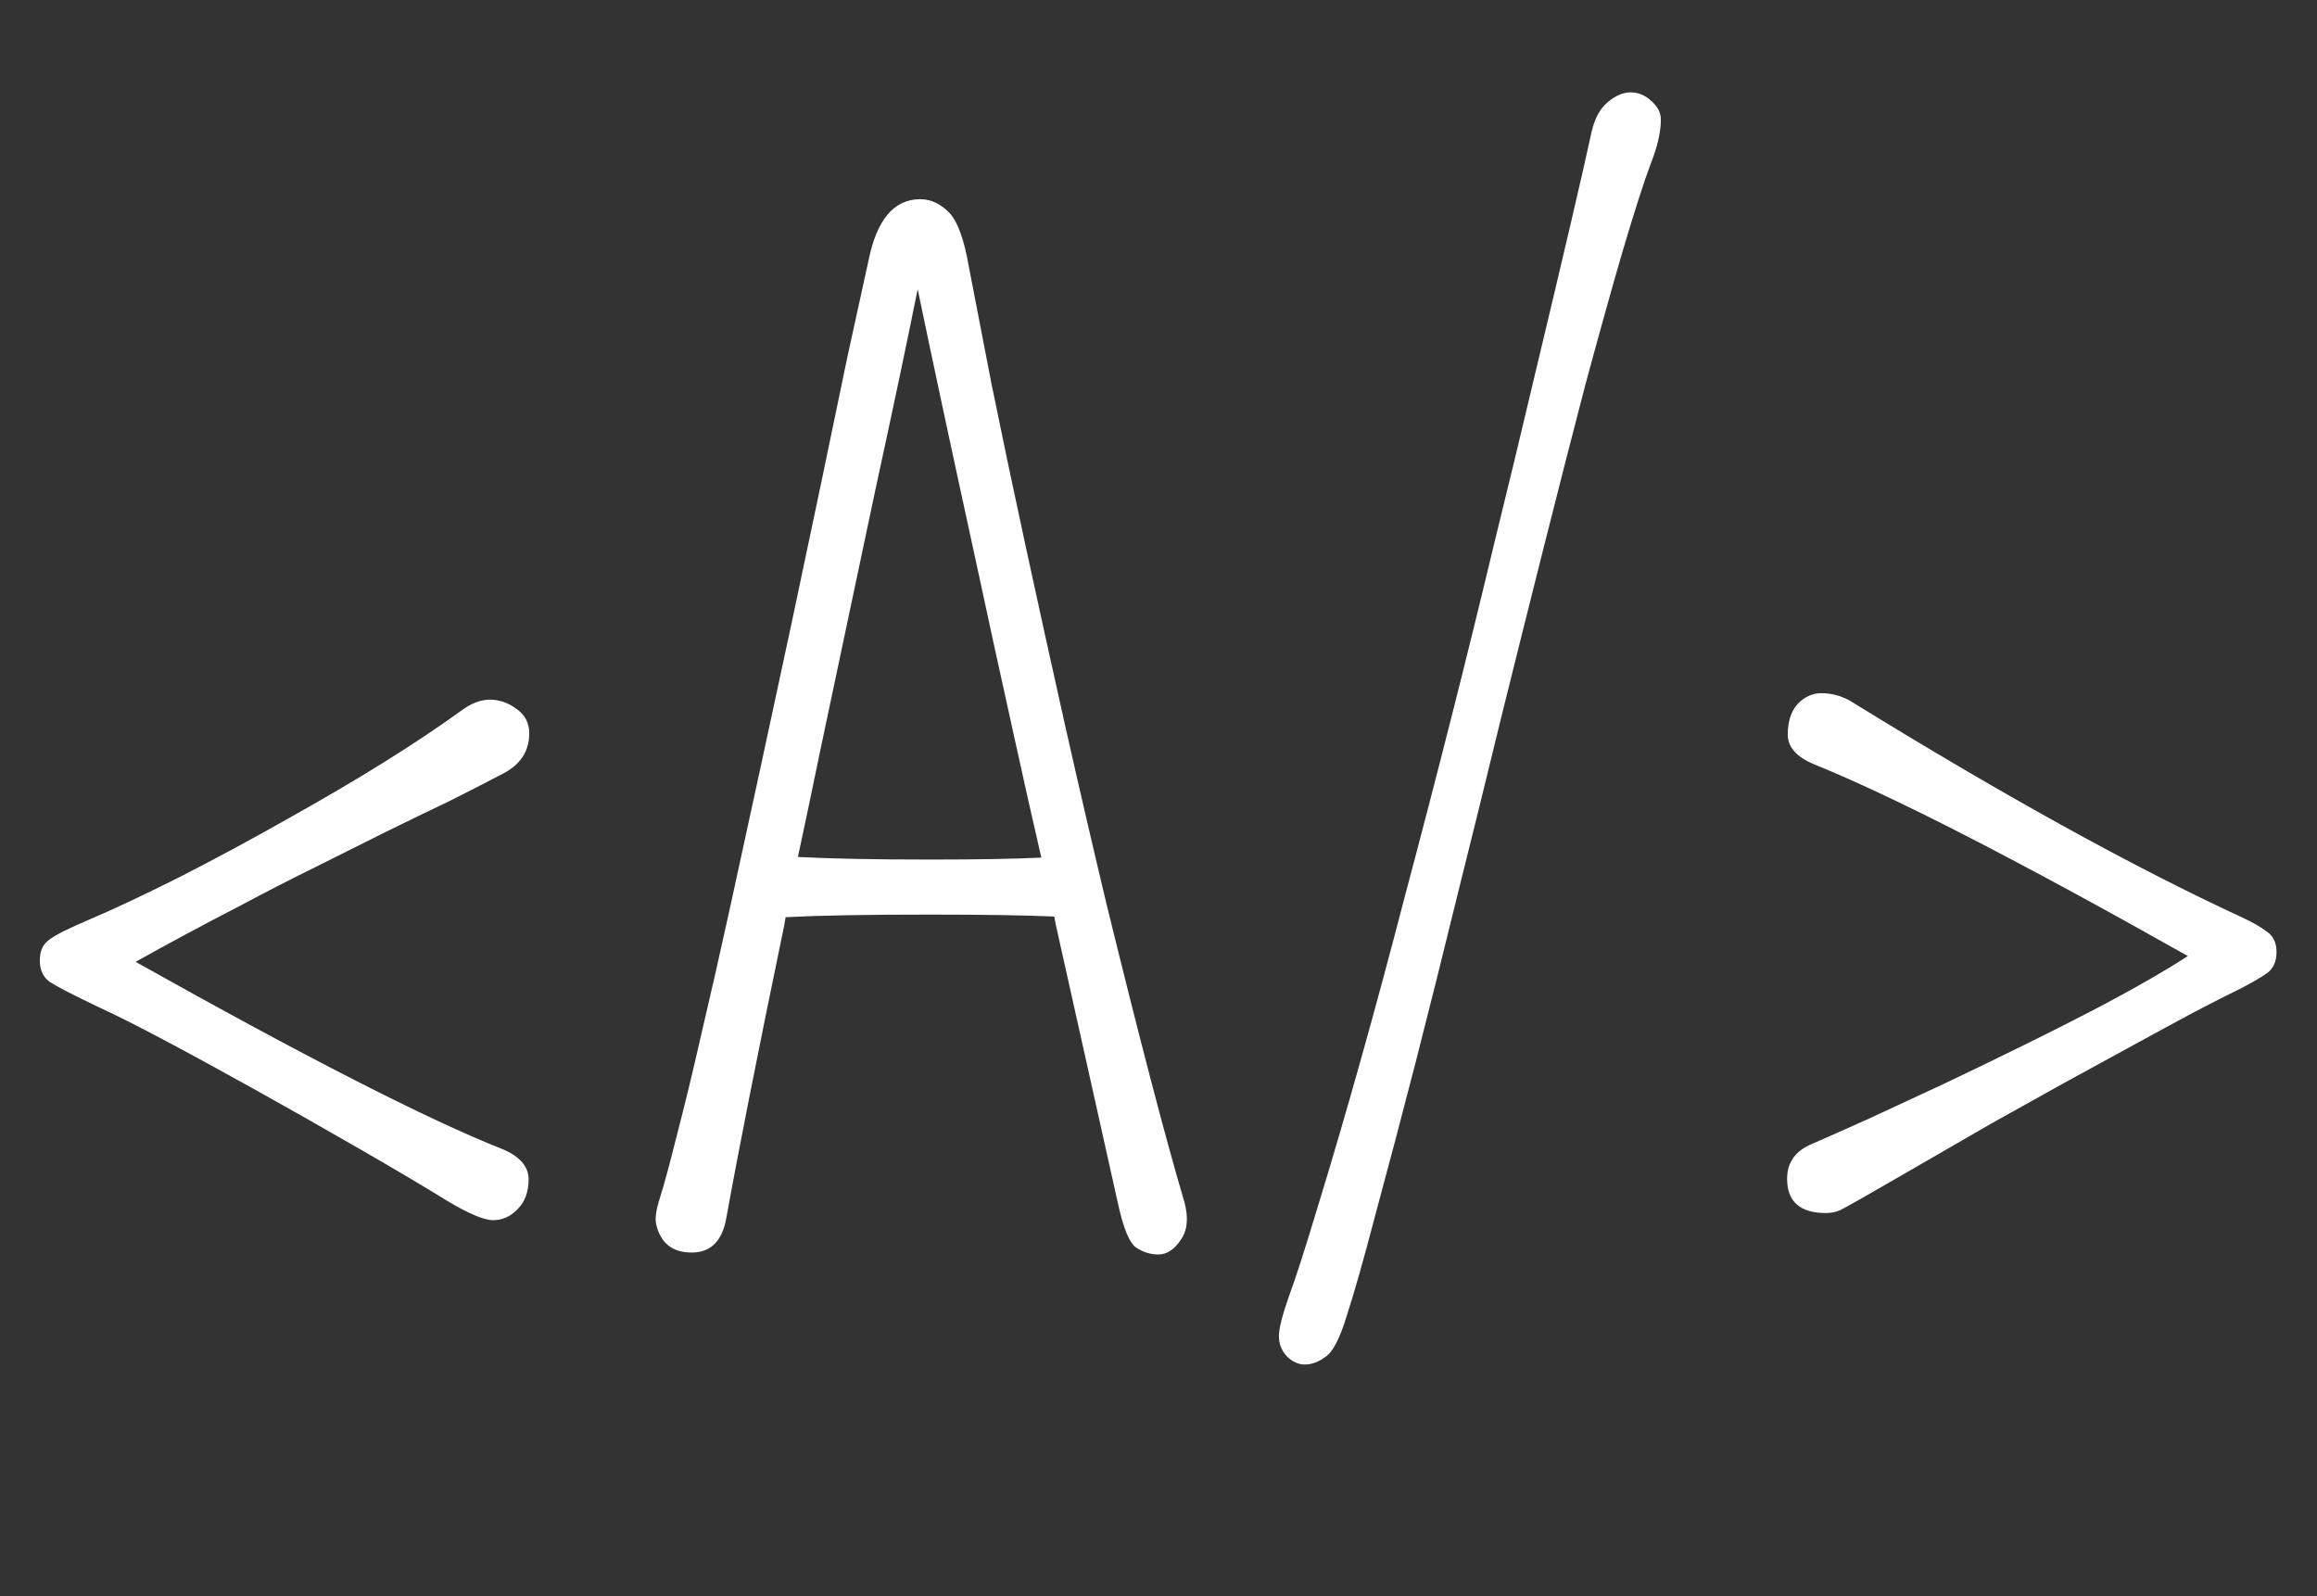 <svg width="180" height="124" viewBox="0 0 180 124" fill="none" xmlns="http://www.w3.org/2000/svg">
<rect x="0" y="0" width="180" height="124" fill="#333333" stroke="none"/>
<path d="M41.065 91.619C41.065 92.591 40.78 93.362 40.21 93.932C39.673 94.502 39.036 94.787 38.299 94.787C37.595 94.787 36.404 94.284 34.728 93.278C33.052 92.239 30.788 90.898 27.939 89.255C25.088 87.612 22.339 86.053 19.69 84.578C13.957 81.392 9.984 79.297 7.771 78.291C5.592 77.252 4.267 76.564 3.798 76.229C3.328 75.86 3.094 75.324 3.094 74.62C3.094 73.915 3.312 73.396 3.748 73.061C4.183 72.692 5.273 72.138 7.017 71.401C8.76 70.663 11.074 69.574 13.957 68.132C16.84 66.657 19.64 65.148 22.356 63.605C27.821 60.554 32.314 57.755 35.834 55.206C36.606 54.637 37.343 54.352 38.047 54.352C38.785 54.352 39.472 54.586 40.109 55.056C40.78 55.525 41.115 56.162 41.115 56.967C41.115 58.342 40.445 59.381 39.103 60.085C37.762 60.789 36.354 61.51 34.879 62.248C33.404 62.952 31.777 63.74 30 64.611C28.257 65.483 26.413 66.405 24.468 67.377C22.557 68.316 20.629 69.305 18.685 70.345C15.7 71.887 12.985 73.346 10.537 74.72C23.747 82.13 33.236 86.975 39.003 89.255C40.378 89.825 41.065 90.613 41.065 91.619ZM71.492 15.475C72.297 15.475 73.034 15.81 73.705 16.481C74.376 17.151 74.895 18.56 75.264 20.706C75.666 22.818 76.253 25.852 77.024 29.809C77.829 33.765 78.718 37.99 79.69 42.482C80.662 46.975 81.685 51.619 82.758 56.414C83.831 61.175 84.904 65.802 85.977 70.294C88.558 80.822 90.57 88.517 92.012 93.379C92.347 94.62 92.246 95.609 91.71 96.346C91.207 97.084 90.637 97.453 90 97.453C89.363 97.453 88.776 97.268 88.24 96.899C87.737 96.531 87.284 95.441 86.882 93.63C86.48 91.82 85.826 88.886 84.92 84.829C84.015 80.772 83.043 76.413 82.003 71.753C81.97 71.552 81.936 71.367 81.903 71.2C79.623 71.099 76.404 71.049 72.247 71.049C67.351 71.049 63.613 71.116 61.031 71.25C60.998 71.451 60.964 71.652 60.931 71.853C58.885 81.711 57.377 89.339 56.404 94.737C56.069 96.447 55.181 97.302 53.739 97.302C52.23 97.302 51.308 96.564 50.973 95.089C50.872 94.653 50.973 93.966 51.274 93.027C51.576 92.088 52.012 90.479 52.582 88.199C53.185 85.885 53.823 83.253 54.493 80.303C55.197 77.319 55.935 74.066 56.706 70.546C57.477 67.025 58.265 63.404 59.07 59.683C59.874 55.961 60.679 52.222 61.484 48.467C62.289 44.678 63.06 41.024 63.797 37.503C64.535 33.983 65.222 30.68 65.859 27.596C66.53 24.511 67.066 22.064 67.469 20.253C68.106 17.068 69.447 15.475 71.492 15.475ZM61.987 66.573C64.535 66.707 67.972 66.774 72.297 66.774C75.884 66.774 78.751 66.724 80.897 66.623C80.193 63.572 79.489 60.437 78.785 57.218C77.678 52.222 76.622 47.378 75.616 42.684C73.94 35.005 72.498 28.266 71.291 22.466C70.52 26.322 69.413 31.569 67.972 38.208C66.094 47.059 64.669 53.798 63.697 58.425C63.127 61.208 62.557 63.924 61.987 66.573ZM109.966 82.566C108.893 86.724 107.871 90.596 106.898 94.184C105.96 97.771 105.205 100.437 104.635 102.18C104.099 103.957 103.546 105.03 102.976 105.399C102.439 105.801 101.903 106.002 101.366 106.002C100.863 106.002 100.394 105.785 99.958 105.349C99.556 104.913 99.355 104.393 99.355 103.79C99.355 103.22 99.606 102.214 100.109 100.772C100.645 99.33 101.417 96.933 102.422 93.58C103.462 90.194 104.551 86.472 105.691 82.415C106.831 78.358 107.988 74.066 109.162 69.54C110.369 65.014 111.559 60.437 112.732 55.81C113.906 51.183 115.029 46.623 116.102 42.13C117.208 37.638 118.231 33.396 119.17 29.406C121.45 19.884 122.942 13.497 123.646 10.245C123.881 9.205 124.3 8.434 124.903 7.931C125.507 7.428 126.094 7.177 126.664 7.177C127.267 7.177 127.804 7.395 128.273 7.831C128.776 8.266 129.027 8.753 129.027 9.289C129.027 10.261 128.759 11.418 128.223 12.759C127.72 14.1 126.999 16.347 126.06 19.498C125.155 22.617 124.182 26.104 123.143 29.959C122.137 33.815 121.081 37.939 119.975 42.331C118.868 46.724 117.745 51.217 116.605 55.81C115.499 60.37 114.375 64.93 113.235 69.49C112.129 74.016 111.039 78.375 109.966 82.566ZM141.852 94.234C139.84 94.234 138.834 93.345 138.834 91.568C138.834 90.294 139.488 89.389 140.796 88.853C142.104 88.283 143.612 87.612 145.322 86.841C147.066 86.036 148.943 85.164 150.955 84.226C153 83.253 155.113 82.231 157.292 81.158C159.471 80.085 161.55 79.029 163.528 77.989C166.177 76.581 168.323 75.341 169.966 74.268C156.756 66.824 147.083 61.862 140.947 59.381C139.572 58.811 138.885 58.04 138.885 57.067C138.885 56.062 139.136 55.274 139.639 54.704C140.176 54.134 140.796 53.849 141.5 53.849C142.238 53.849 142.958 54.033 143.663 54.402C155.498 61.711 165.657 67.327 174.14 71.25C175.012 71.652 175.682 72.038 176.152 72.407C176.621 72.742 176.856 73.262 176.856 73.966C176.856 74.67 176.621 75.206 176.152 75.575C175.682 75.91 174.995 76.313 174.09 76.782C173.185 77.218 171.994 77.822 170.519 78.593C169.077 79.364 167.501 80.219 165.792 81.158C164.082 82.097 162.271 83.086 160.36 84.125C158.482 85.164 156.588 86.221 154.677 87.293C152.632 88.467 150.251 89.842 147.535 91.418C144.819 92.993 143.277 93.865 142.908 94.033C142.573 94.167 142.221 94.234 141.852 94.234Z" fill="white"/>
</svg>
